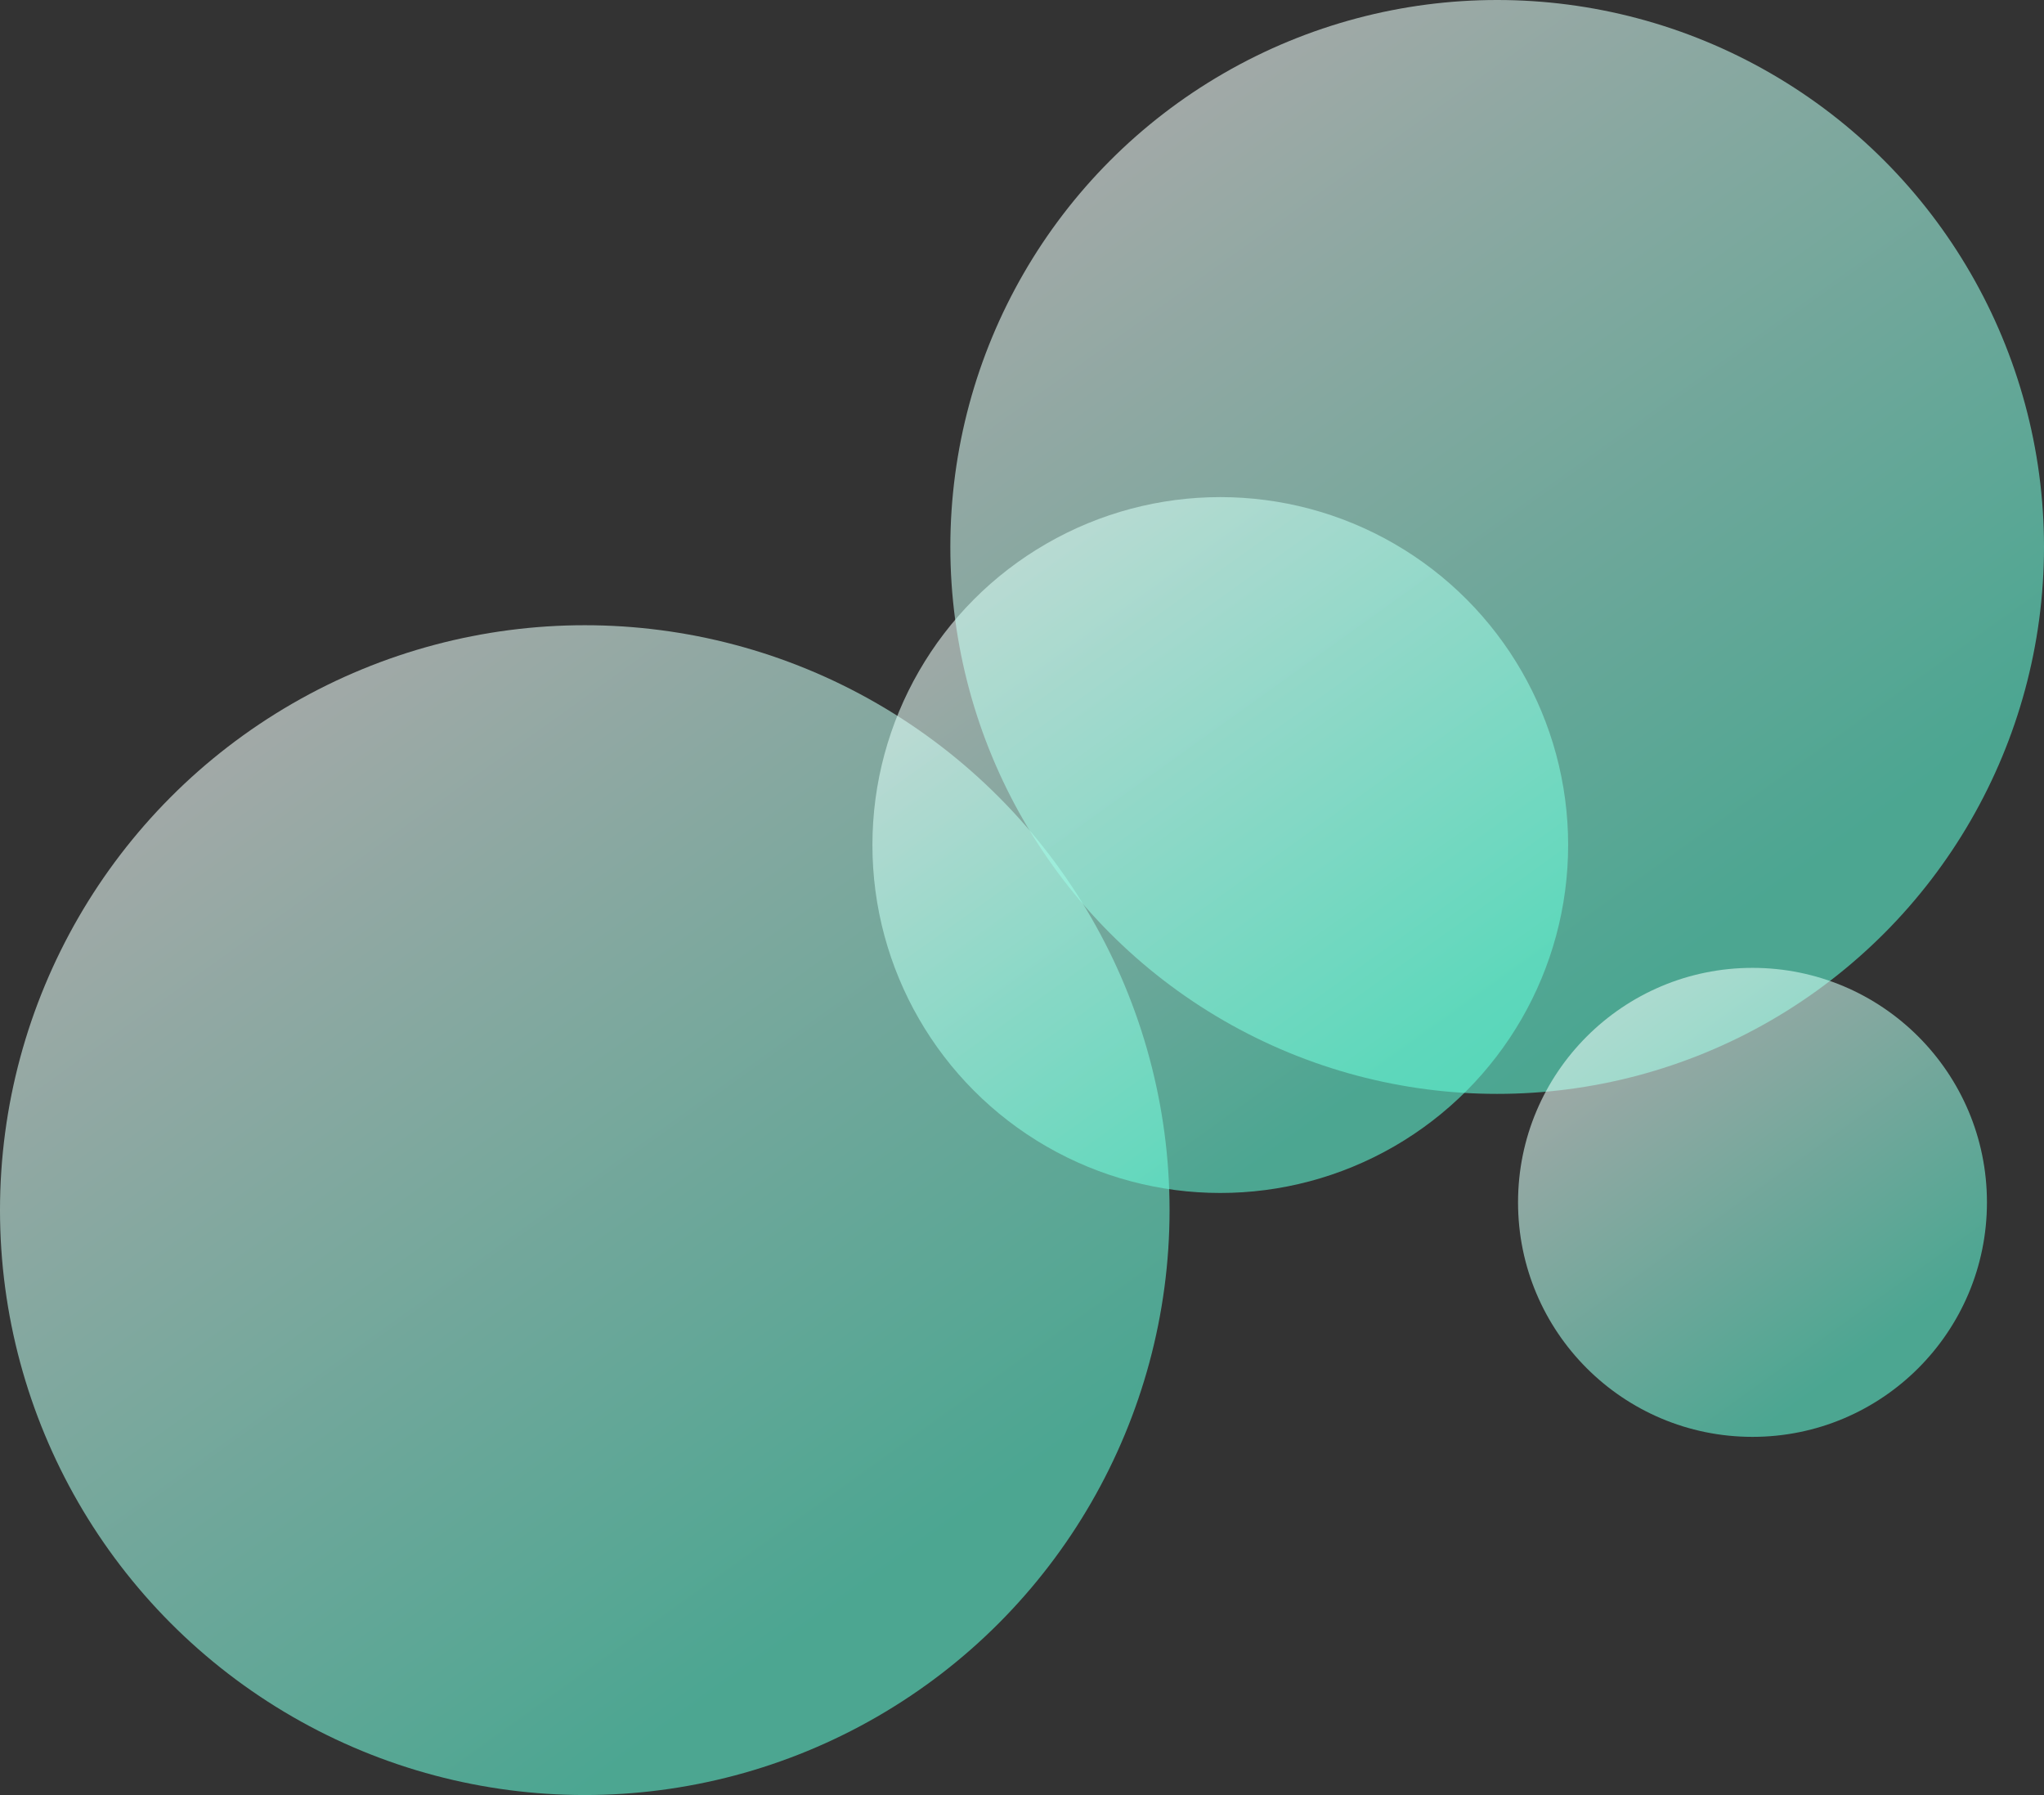<svg xmlns="http://www.w3.org/2000/svg" xmlns:xlink="http://www.w3.org/1999/xlink" width="382.737" height="336.048" viewBox="0 0 382.737 336.048">
  <rect x="0" y="0" width="382.737" height="336.048" fill="#333333" stroke="none"/>
  <defs>
    <linearGradient id="linear-gradient" x1="-0.075" y1="0.198" x2="0.5" y2="1" gradientUnits="objectBoundingBox">
      <stop offset="0" stop-color="#fff"/>
      <stop offset="1" stop-color="#5efad6"/>
    </linearGradient>
  </defs>
  <g id="Abstract" transform="translate(0 19)">
    <circle id="Ellipse_1" data-name="Ellipse 1" cx="109.5" cy="109.5" r="109.5" transform="translate(0 98.048)" opacity="0.581" fill="url(#linear-gradient)"/>
    <circle id="Ellipse_2" data-name="Ellipse 2" cx="65.136" cy="65.136" r="65.136" transform="translate(163.36 74.064)" opacity="0.581" fill="url(#linear-gradient)"/>
    <circle id="Ellipse_3" data-name="Ellipse 3" cx="102.393" cy="102.393" r="102.393" transform="translate(177.951 -19)" opacity="0.581" fill="url(#linear-gradient)"/>
    <circle id="Ellipse_4" data-name="Ellipse 4" cx="43.901" cy="43.901" r="43.901" transform="translate(284.252 162.194)" opacity="0.581" fill="url(#linear-gradient)"/>
  </g>
</svg>
